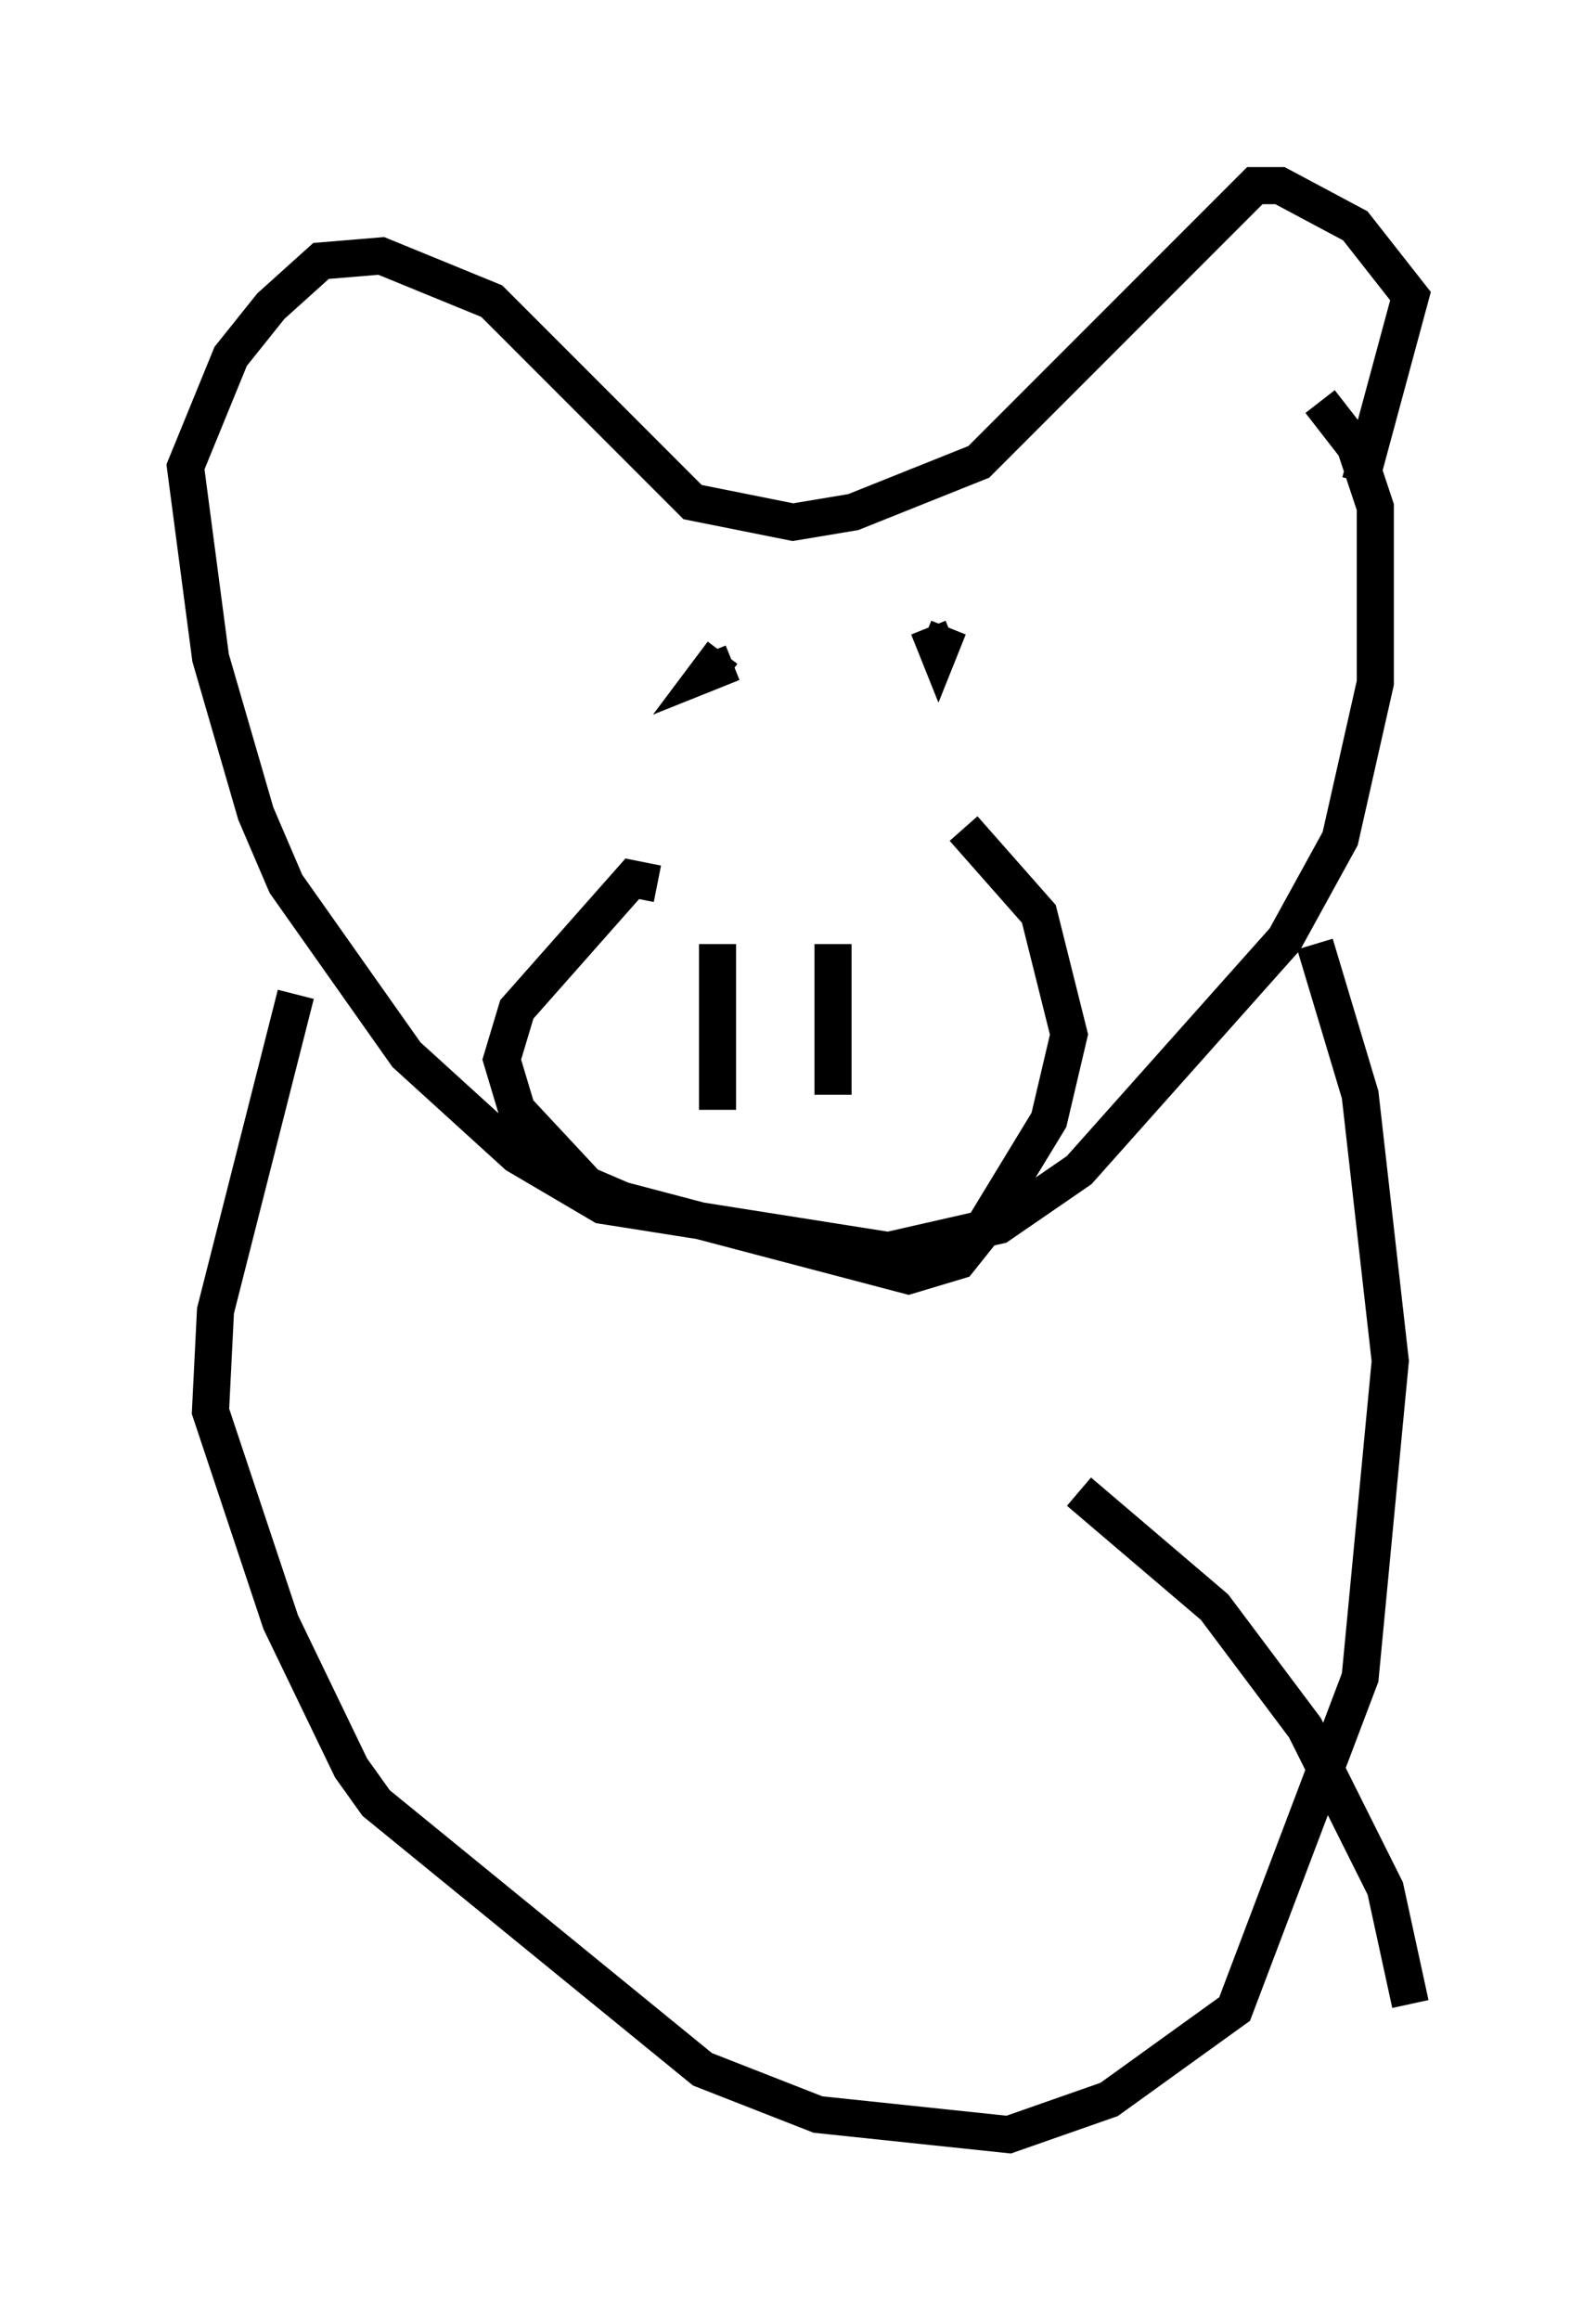 <?xml version="1.0" encoding="utf-8" ?>
<svg baseProfile="full" height="62.503" version="1.1" width="43.017" xmlns="http://www.w3.org/2000/svg" xmlns:ev="http://www.w3.org/2001/xml-events" xmlns:xlink="http://www.w3.org/1999/xlink"><defs /><rect fill="white" height="62.503" width="43.017" x="0" y="0" /><path d="M35.311, 15.284 m1.353, -2.3 l1.353, -5.007 -1.488, -1.894 l-2.03, -1.083 -0.677, 0.0 l-7.442, 7.442 -3.383, 1.353 l-1.624, 0.271 -2.706, -0.541 l-5.413, -5.413 -2.977, -1.218 l-1.624, 0.135 -1.353, 1.218 l-1.083, 1.353 -1.218, 2.977 l0.677, 5.142 1.218, 4.195 l0.812, 1.894 3.248, 4.601 l2.977, 2.706 2.3, 1.353 l7.713, 1.218 2.977, -0.677 l2.165, -1.488 5.548, -6.225 l1.488, -2.706 0.947, -4.195 l0.0, -4.736 -0.541, -1.624 l-0.947, -1.218 m-17.862, 12.99 l-0.677, -0.135 -3.112, 3.518 l-0.406, 1.353 0.406, 1.353 l1.894, 2.03 0.947, 0.406 l7.713, 2.03 1.353, -0.406 l0.541, -0.677 1.894, -3.112 l0.541, -2.3 -0.812, -3.248 l-2.03, -2.3 m-6.631, 3.112 l0.0, 4.465 m3.112, -4.465 l0.0, 4.059 m2.571, -12.584 l0.271, 0.677 0.271, -0.677 m-5.819, 0.947 l-0.677, 0.271 0.406, -0.541 m-11.502, 9.202 l-2.165, 8.525 -0.135, 2.706 l1.894, 5.683 1.894, 3.924 l0.677, 0.947 8.796, 7.172 l3.112, 1.218 5.142, 0.541 l2.706, -0.947 3.383, -2.436 l3.383, -8.931 0.812, -8.525 l-0.812, -7.172 -1.218, -4.059 m-6.36, 14.75 l3.654, 3.112 2.436, 3.248 l2.165, 4.33 0.677, 3.112 " fill="none" stroke="black" stroke-width="1" /></svg>